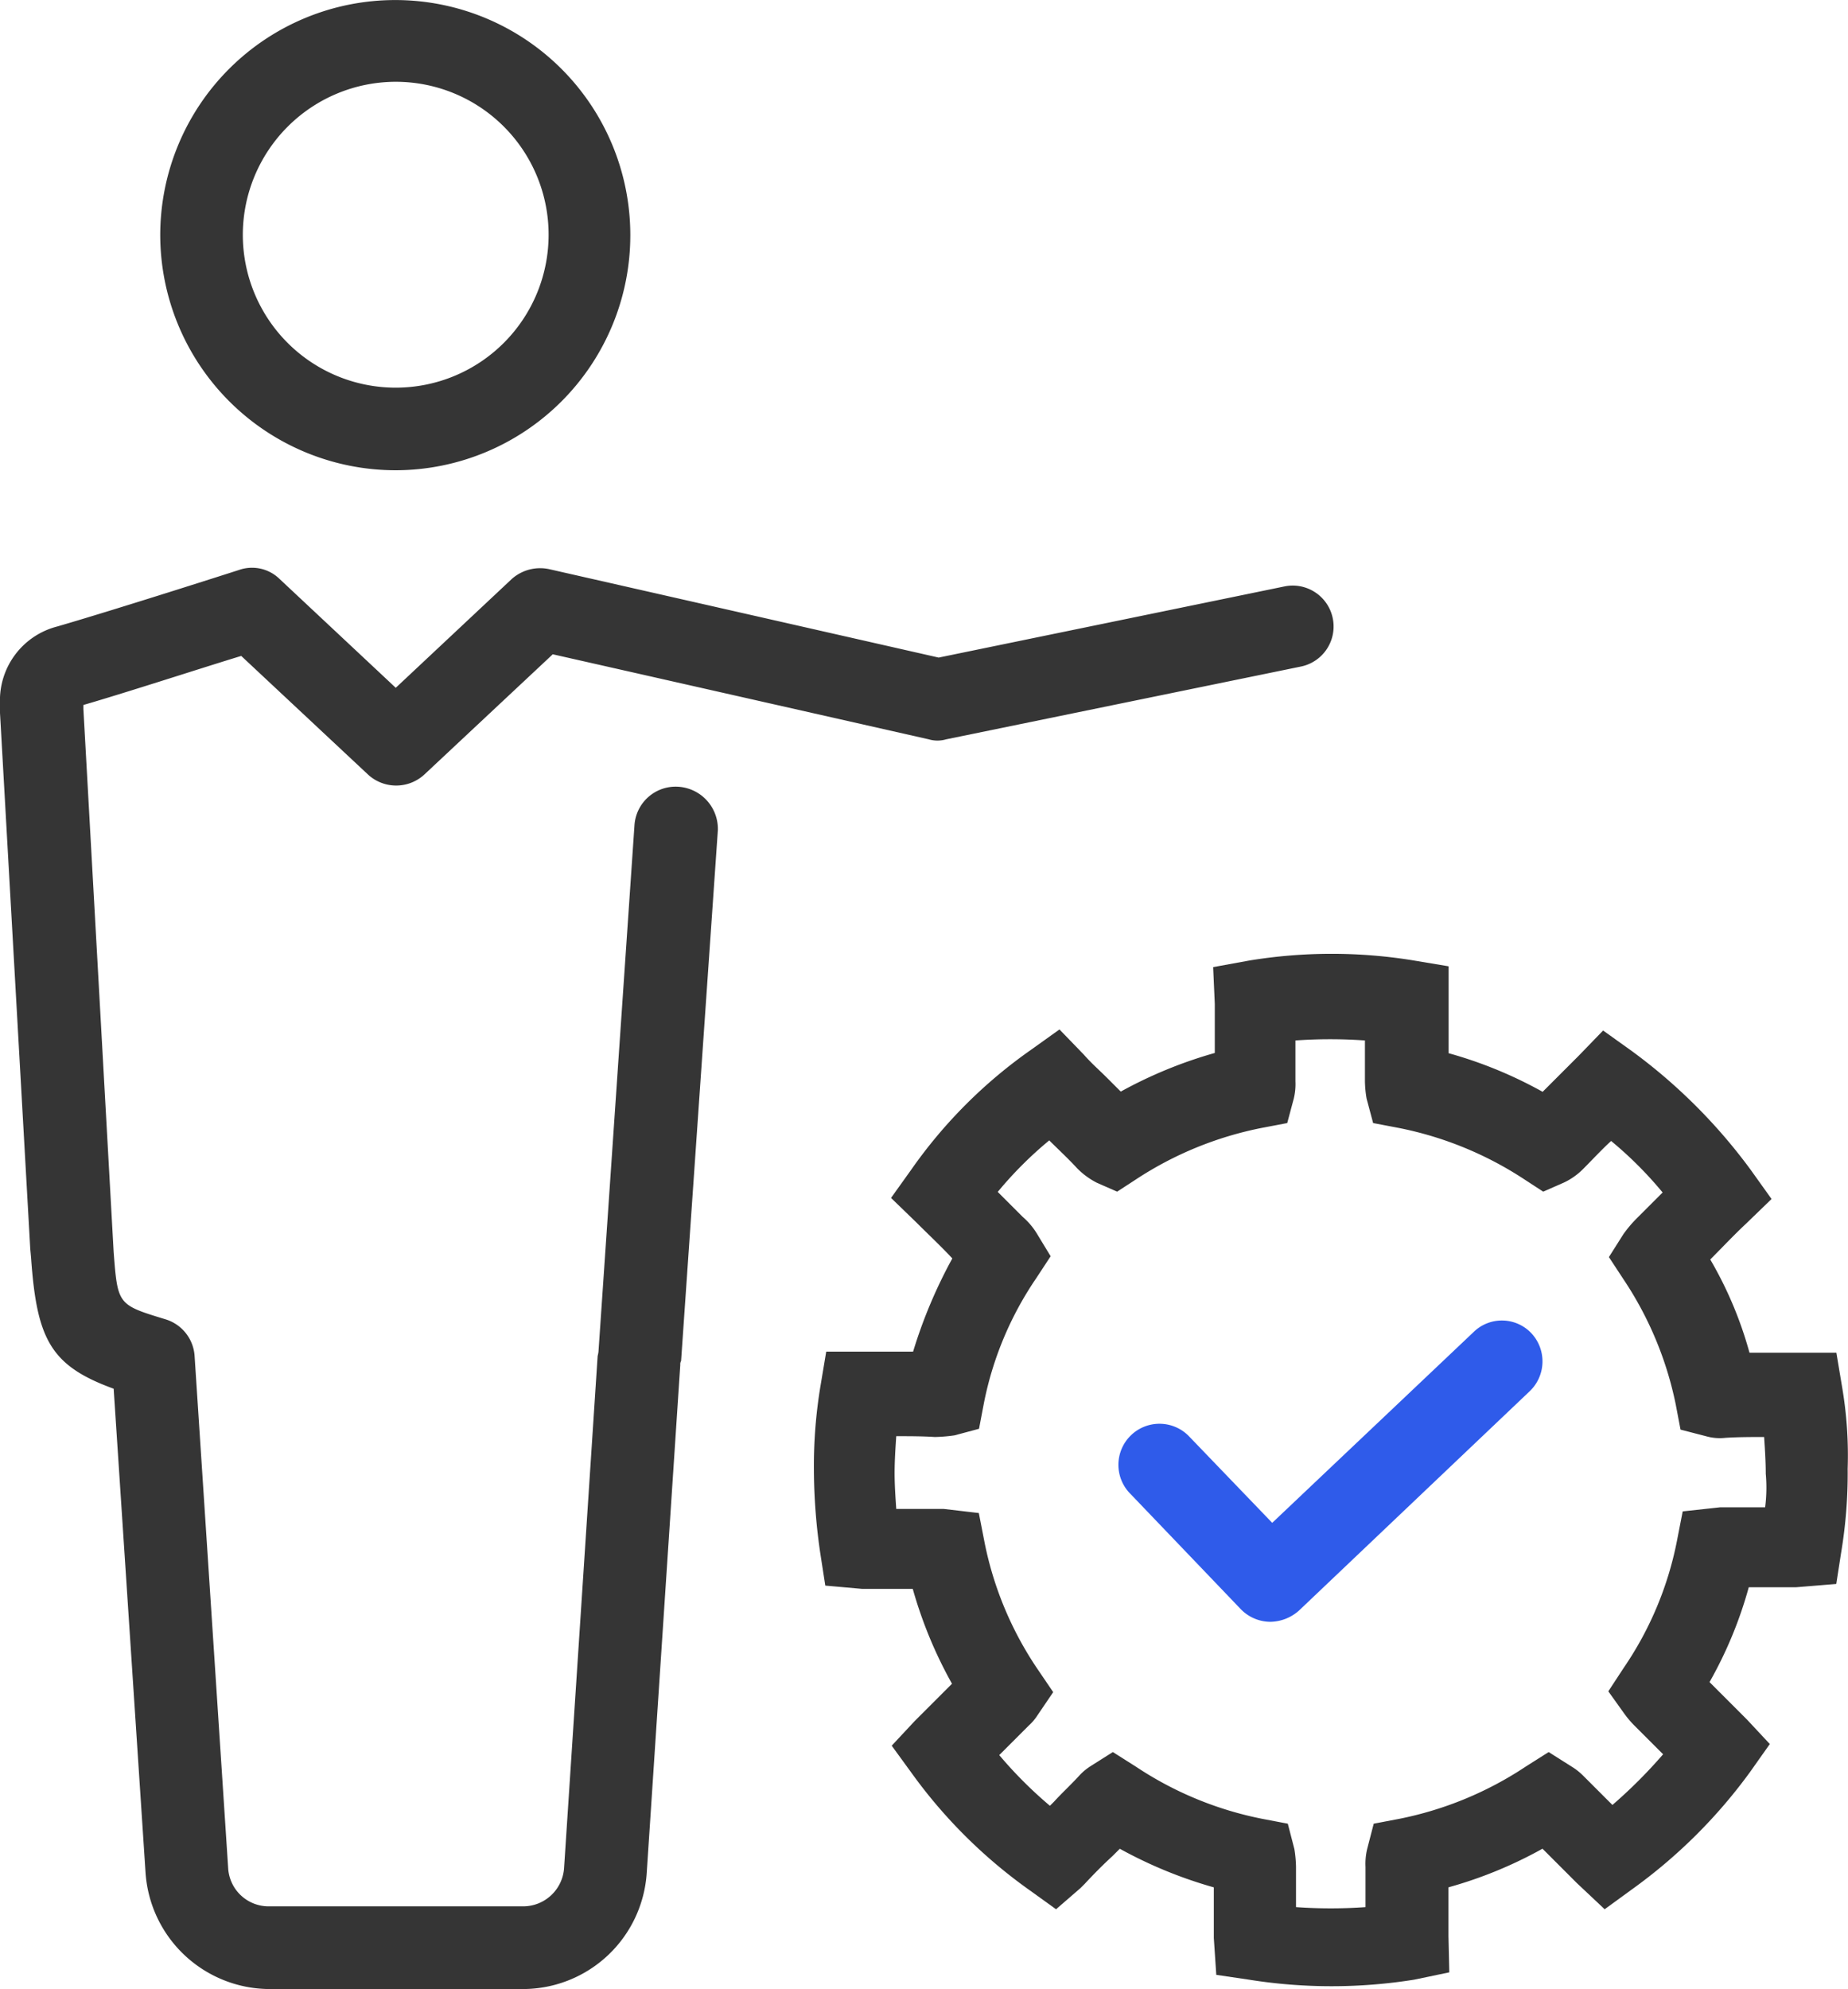 <svg xmlns="http://www.w3.org/2000/svg" width="38.29" height="41.2" viewBox="0 0 38.29 41.2">
  <g id="serve" transform="translate(-14.9 -6.4)">
    <path id="Path_149" data-name="Path 149" d="M159.093,168.095l-4.167,3.947-1.711-1.779a.851.851,0,1,0-1.22,1.186l2.287,2.389a.86.86,0,0,0,.61.254.91.91,0,0,0,.593-.237l4.777-4.54a.854.854,0,0,0,.034-1.2A.839.839,0,0,0,159.093,168.095Z" transform="translate(-113.666 -134.098)" fill="#2f5bea"/>
    <path id="Path_150" data-name="Path 150" d="M135.795,132.041l-.119-.712h-1.8a8.057,8.057,0,0,0-.813-1.931c.254-.254.491-.508.745-.745l.525-.508-.424-.593a11.416,11.416,0,0,0-2.473-2.473l-.593-.424-.508.525-.474.474-.271.271a8.884,8.884,0,0,0-1.948-.8v-1.8l-.712-.119a10.543,10.543,0,0,0-3.422,0l-.745.136.034.762v1.016a9.237,9.237,0,0,0-1.948.8l-.288-.288c-.152-.152-.322-.3-.474-.474l-.508-.525-.593.424a10.09,10.09,0,0,0-2.473,2.473l-.424.593.525.508c.254.254.508.491.745.745a10.147,10.147,0,0,0-.813,1.931h-1.8l-.119.712a10.094,10.094,0,0,0-.136,1.745,12.1,12.1,0,0,0,.136,1.745l.1.644.762.068h1.05a9.071,9.071,0,0,0,.813,1.965l-.339.339-.3.3-.136.136-.474.508.407.559a10.494,10.494,0,0,0,2.456,2.439l.542.39.508-.44.085-.085c.186-.2.373-.39.576-.576l.152-.152a9.236,9.236,0,0,0,1.948.8v1.05l.051.762.678.1a10.868,10.868,0,0,0,3.422,0l.728-.152-.017-.745v-1.016a8.883,8.883,0,0,0,1.948-.8l.136.136.576.576.576.542.559-.407a10.829,10.829,0,0,0,2.456-2.439l.407-.576-.474-.508-.136-.136-.3-.3-.339-.339a8.6,8.6,0,0,0,.813-1.965h.983l.83-.068.1-.644a9.966,9.966,0,0,0,.136-1.745A8.394,8.394,0,0,0,135.795,132.041Zm-1.592,2.49h-.932l-.779.085-.119.61a7.055,7.055,0,0,1-1.1,2.626l-.322.491.339.474a2.146,2.146,0,0,0,.186.22l.61.61a10.247,10.247,0,0,1-1.05,1.05l-.085-.085-.525-.525a1.278,1.278,0,0,0-.237-.186l-.474-.3-.474.3a7.313,7.313,0,0,1-2.626,1.084l-.525.1-.136.525a1.329,1.329,0,0,0-.034.373v.83a10.21,10.21,0,0,1-1.44,0v-.83a2.537,2.537,0,0,0-.034-.373l-.136-.525-.525-.1a7.261,7.261,0,0,1-2.626-1.084l-.474-.3-.474.3a1.166,1.166,0,0,0-.22.186c-.169.186-.356.356-.525.542l-.085.085a8.788,8.788,0,0,1-1.05-1.05l.61-.61a1.074,1.074,0,0,0,.186-.22l.322-.474-.322-.474a7.174,7.174,0,0,1-1.1-2.626l-.119-.61-.728-.085h-.983c-.017-.254-.034-.491-.034-.745s.017-.508.034-.762c.271,0,.542,0,.8.017a3.29,3.29,0,0,0,.407-.034l.508-.136.1-.525a6.987,6.987,0,0,1,1.084-2.592l.3-.457-.288-.474a1.444,1.444,0,0,0-.288-.339l-.22-.22-.3-.3a7.941,7.941,0,0,1,1.067-1.067c.186.186.39.373.576.576a1.593,1.593,0,0,0,.407.3l.424.186.39-.254a7.327,7.327,0,0,1,2.609-1.067l.525-.1.136-.508a1.269,1.269,0,0,0,.034-.356v-.847a10.212,10.212,0,0,1,1.44,0v.847a2.306,2.306,0,0,0,.034.356l.136.508.525.1a7.327,7.327,0,0,1,2.609,1.067l.39.254.424-.186a1.4,1.4,0,0,0,.407-.288c.186-.186.373-.39.576-.576a7.943,7.943,0,0,1,1.067,1.067l-.339.339-.186.186a2.552,2.552,0,0,0-.288.339l-.3.474.3.457a7.28,7.28,0,0,1,1.084,2.592l.1.525.525.136a1.045,1.045,0,0,0,.407.034c.271-.017.542-.017.8-.017.017.254.034.508.034.762A3.168,3.168,0,0,1,134.2,134.531Z" transform="translate(-82.727 -96.909)" fill="#353535"/>
    <path id="Path_151" data-name="Path 151" d="M39.379,16.141A4.87,4.87,0,1,0,34.5,11.262,4.88,4.88,0,0,0,39.379,16.141Zm0-8.047a3.168,3.168,0,1,1-3.168,3.168A3.174,3.174,0,0,1,39.379,8.094Z" transform="translate(-16.28)" fill="#353535"/>
    <path id="Path_152" data-name="Path 152" d="M28.961,80.363a.855.855,0,0,0-.915.8L27.3,92.069a.734.734,0,0,1-.017.085l-.695,10.6a.851.851,0,0,1-.847.8H20.474a.84.84,0,0,1-.847-.8l-.695-10.6a.852.852,0,0,0-.61-.762c-.983-.3-.983-.3-1.067-1.389l-.627-11.249v-.085c.932-.271,2.49-.779,3.27-1.016l2.626,2.456a.861.861,0,0,0,1.169,0l2.66-2.49,7.793,1.762a.635.635,0,0,0,.356,0l7.352-1.508a.847.847,0,0,0-.339-1.66l-7.166,1.474-8.064-1.83a.884.884,0,0,0-.779.2L23.1,78.313,20.694,76.06a.816.816,0,0,0-.847-.186s-2.49.8-3.761,1.169A1.58,1.58,0,0,0,14.9,78.635v.2l.627,11.1.017.186c.119,1.694.407,2.236,1.711,2.711l.661,10.029a2.585,2.585,0,0,0,2.558,2.406h5.269A2.573,2.573,0,0,0,28.3,102.86l.695-10.52a.153.153,0,0,1,.017-.085l.762-10.995A.876.876,0,0,0,28.961,80.363Z" transform="translate(0 -57.666)" fill="#353535"/>
  </g>
</svg>

